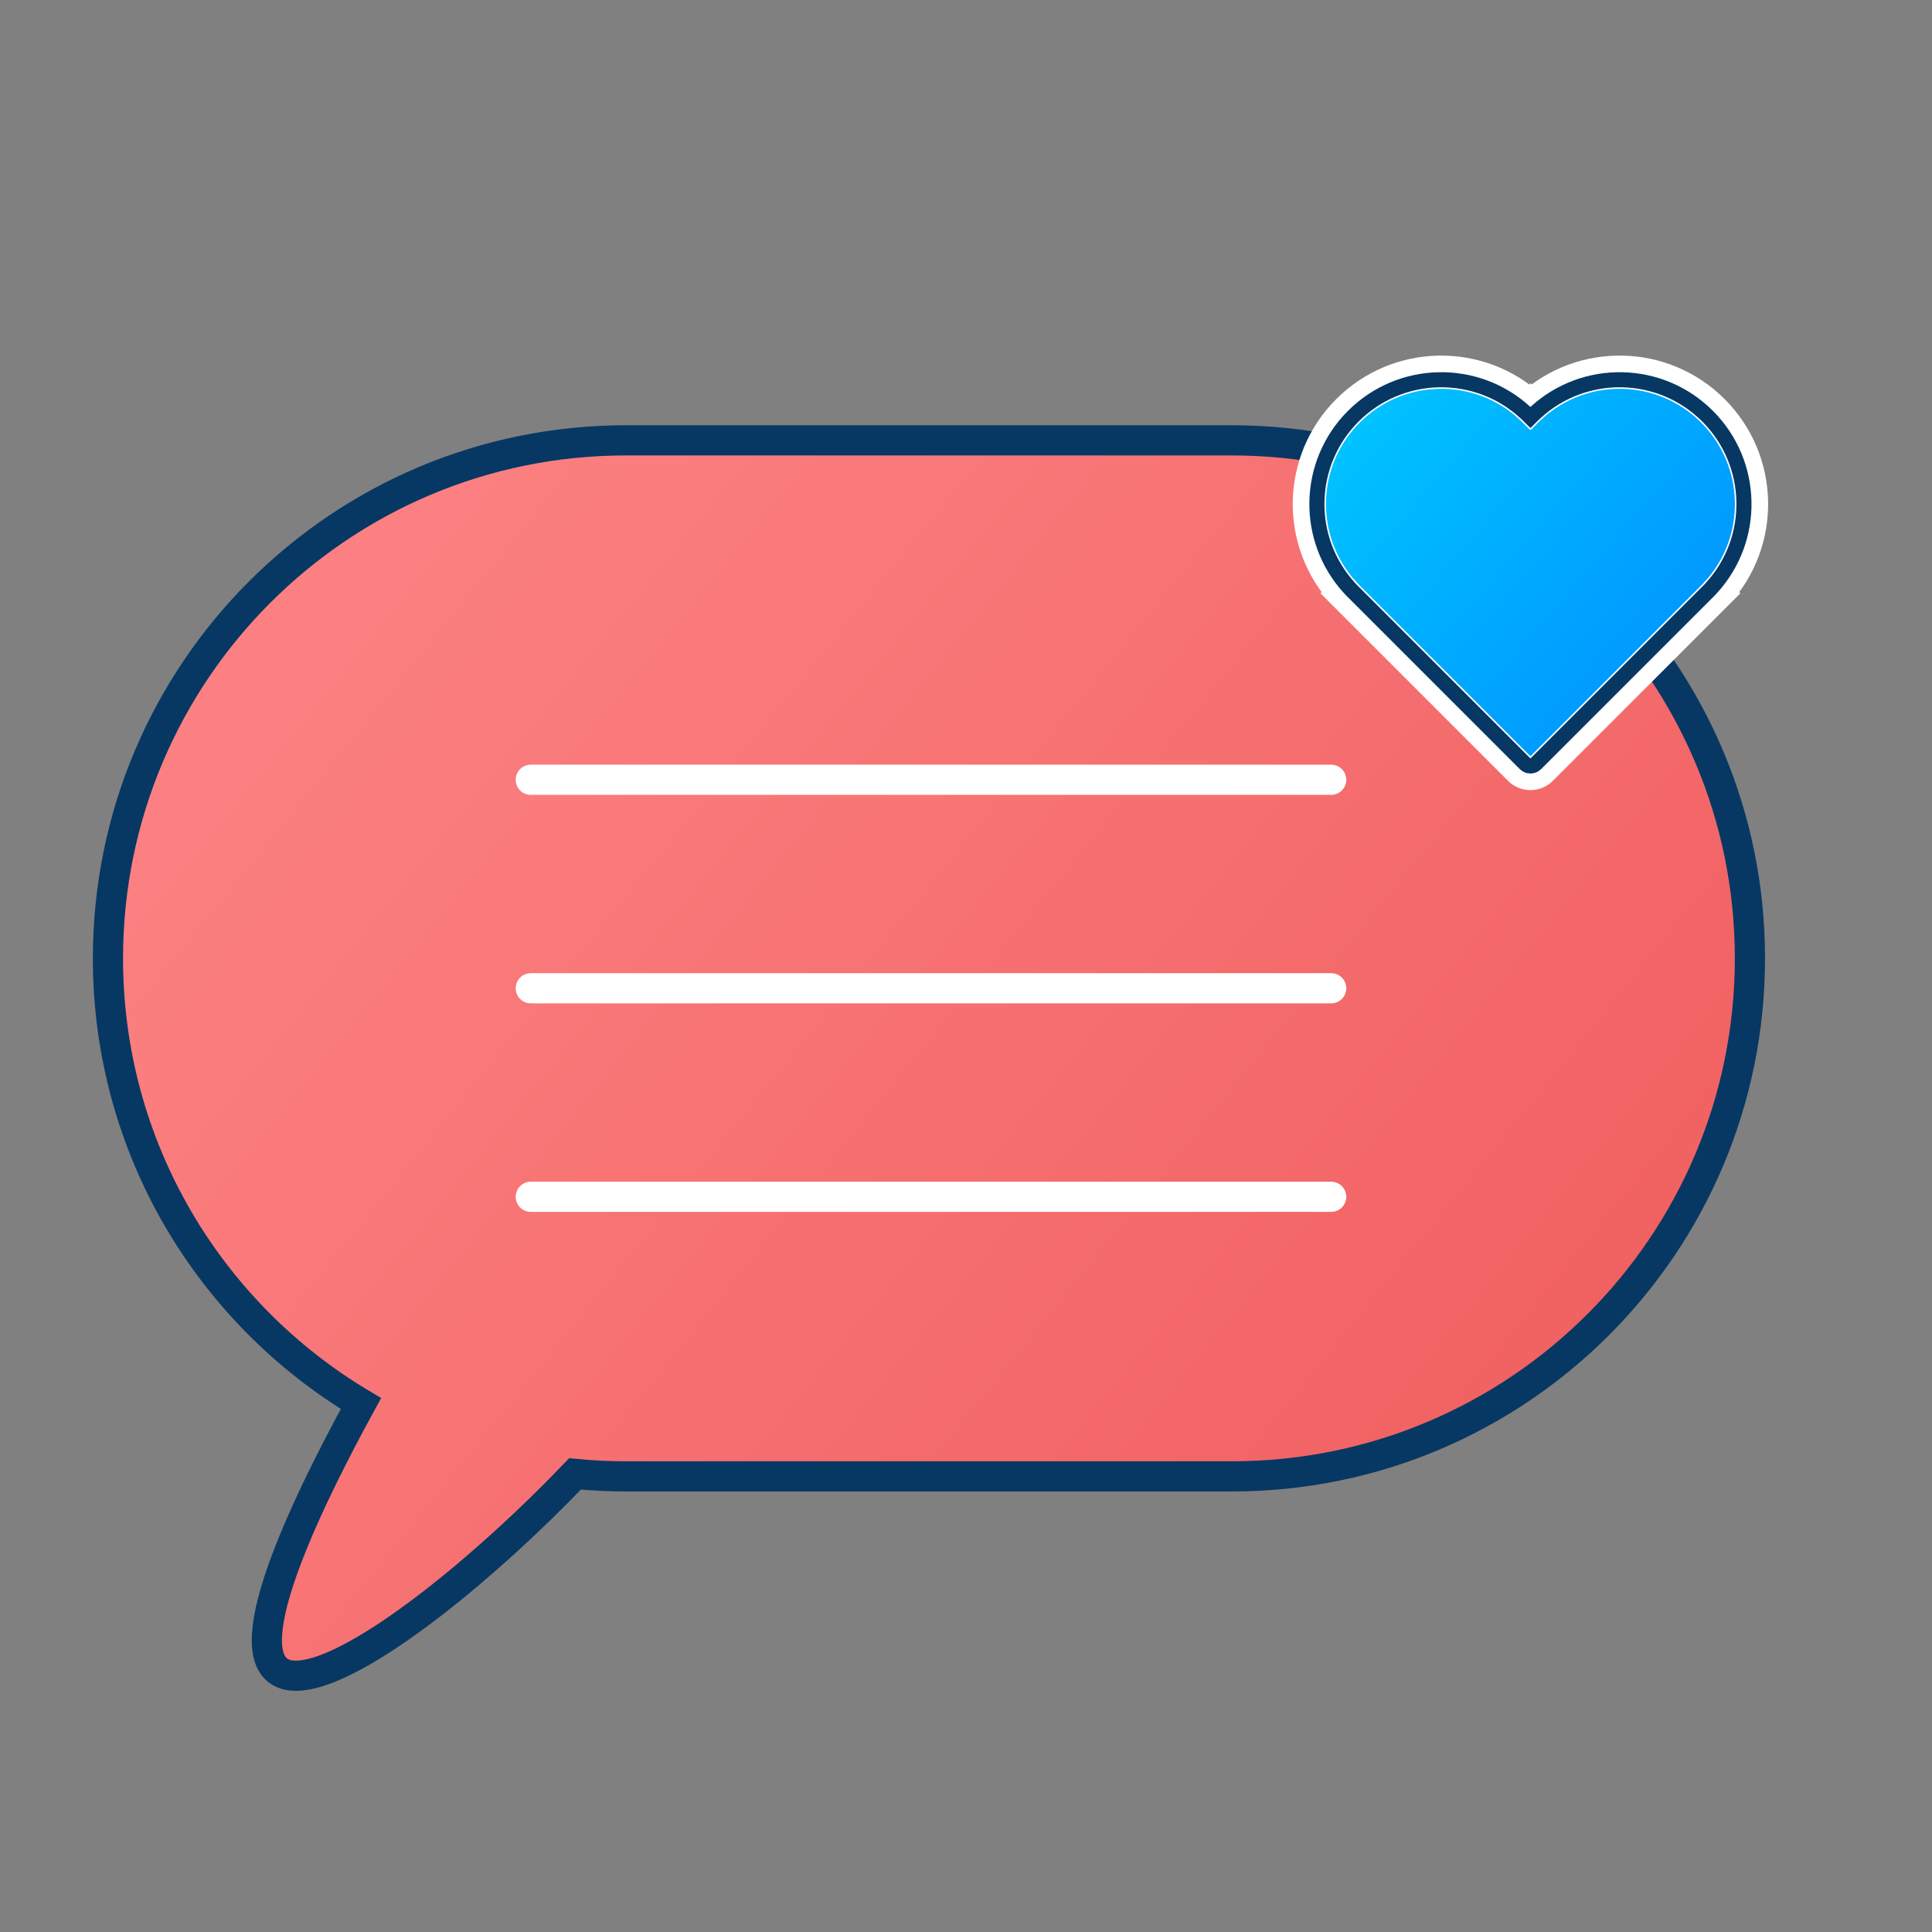 <?xml version="1.0" encoding="UTF-8"?>
<svg width="64px" height="64px" viewBox="0 0 64 64" version="1.1" xmlns="http://www.w3.org/2000/svg" xmlns:xlink="http://www.w3.org/1999/xlink">
    <rect x="0" y="0" width="64" height="64" fill="#808080" stroke="none"/>
    <!-- Generator: Sketch 56.2 (81672) - https://sketch.com -->
    <title>Engagement</title>
    <desc>Created with Sketch.</desc>
    <defs>
        <linearGradient x1="5.603%" y1="26.157%" x2="80.442%" y2="78.304%" id="linearGradient-1">
            <stop stop-color="#FC8081" offset="0%"></stop>
            <stop stop-color="#F16162" offset="100%"></stop>
        </linearGradient>
        <linearGradient x1="41.767%" y1="-11.886%" x2="50%" y2="100%" id="linearGradient-2">
            <stop stop-color="#00C9FF" offset="0%"></stop>
            <stop stop-color="#0099FF" offset="100%"></stop>
        </linearGradient>
        <path d="M49.477,6.923 C51.802,7.022 53.656,8.938 53.656,11.287 C53.656,13.636 51.802,15.553 49.477,15.652 L49.477,15.656 L41.24,15.656 C40.964,15.656 40.74,15.432 40.74,15.156 L40.74,6.919 L40.744,6.919 C40.843,4.594 42.759,2.74 45.108,2.74 C47.457,2.74 49.373,4.594 49.473,6.919 L49.477,6.919 L49.477,6.923 Z" id="path-3"></path>
    </defs>
    <g id="Engagement" stroke="none" stroke-width="1" fill="none" fill-rule="evenodd">
        <g id="Group" transform="translate(3.5, 7.5)">
            <path d="M8.456,38.994 C3.438,35.999 0.076,30.516 0.076,24.247 C0.076,14.77 7.759,7.087 17.236,7.087 L37.309,7.087 C46.786,7.087 54.469,14.77 54.469,24.247 C54.469,33.724 46.786,41.407 37.309,41.407 L17.236,41.407 C16.667,41.407 16.104,41.379 15.549,41.325 C9.762,47.369 0.435,53.7 8.456,38.994 Z" id="Path-2" stroke="#073863" fill="url(#linearGradient-1)"></path>
            <path d="M14.083,25.238 L40.597,25.238" id="Line-Copy" stroke="#FFFFFF" stroke-linecap="round"></path>
            <path d="M14.083,18.331 L40.597,18.331" id="Line-Copy-3" stroke="#FFFFFF" stroke-linecap="round"></path>
            <path d="M14.083,32.145 L40.597,32.145" id="Line-Copy-2" stroke="#FFFFFF" stroke-linecap="round"></path>
            <g id="Combined-Shape" transform="translate(47.198, 9.198) rotate(-45) translate(-47.198, -9.198) ">
                <use stroke="#FFFFFF" stroke-width="1.1" fill="url(#linearGradient-2)" fill-rule="evenodd" xlink:href="#path-3"></use>
                <path stroke="#073863" stroke-width="0.5" d="M49.233,7.163 L49.227,7.162 L49.227,7.019 L49.223,6.929 C49.129,4.731 47.316,2.99 45.108,2.99 C42.9,2.99 41.088,4.731 40.993,6.929 L40.99,7.019 L40.99,15.156 C40.99,15.294 41.102,15.406 41.24,15.406 L49.377,15.406 L49.466,15.402 C51.664,15.308 53.406,13.495 53.406,11.287 C53.406,9.079 51.664,7.267 49.466,7.173 L49.377,7.169 L49.233,7.169 L49.233,7.163 Z" stroke-linejoin="square"></path>
            </g>
        </g>
    </g>
</svg>